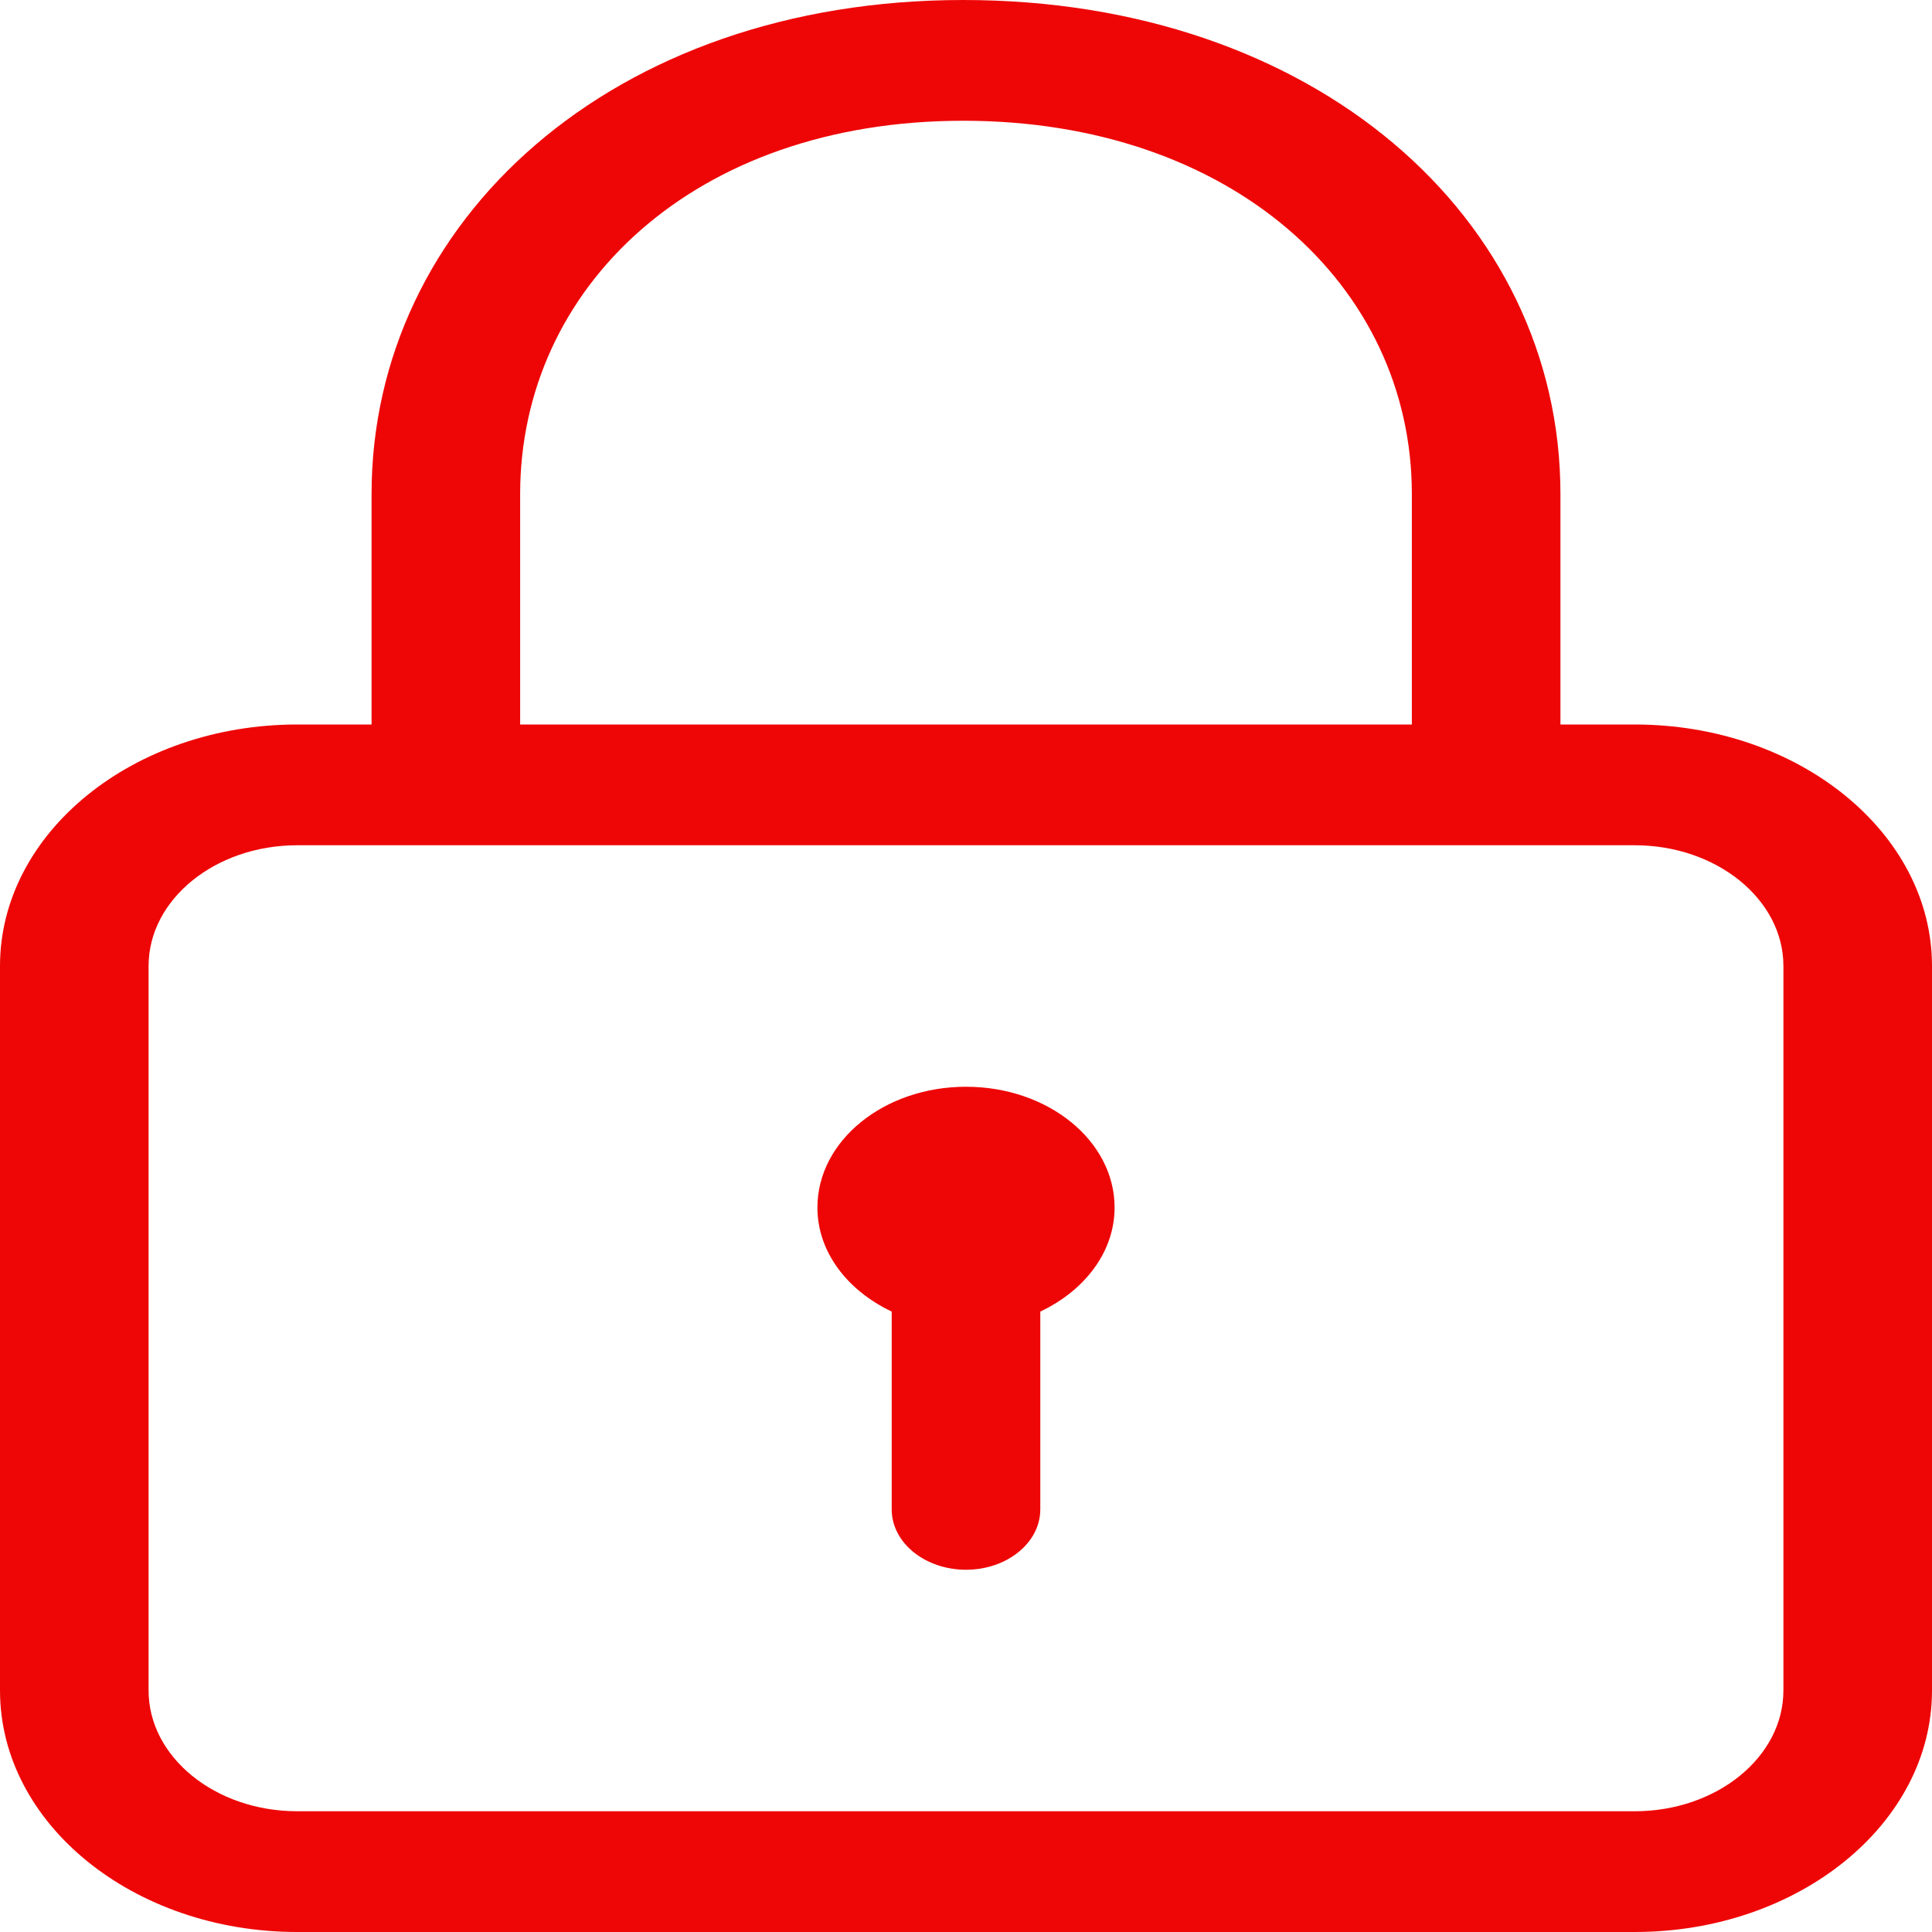 <svg width="22" height="22" viewBox="0 0 22 22" fill="none" xmlns="http://www.w3.org/2000/svg">
<path d="M18.615 8.25H17.769V5.627C17.769 2.472 14.96 0 10.969 0C6.961 0 4.231 2.524 4.231 5.627V8.25H3.385C1.518 8.25 0 9.483 0 11V19.25C0 20.767 1.518 22 3.385 22H18.615C20.482 22 22 20.767 22 19.25V11C22 9.483 20.482 8.25 18.615 8.25ZM5.923 5.627C5.923 3.283 7.895 1.375 10.969 1.375C14.011 1.375 16.077 3.242 16.077 5.627V8.25H5.923V5.627ZM20.308 19.25C20.308 20.008 19.548 20.625 18.615 20.625H3.385C2.451 20.625 1.692 20.008 1.692 19.25V11C1.692 10.242 2.451 9.625 3.385 9.625H18.615C19.548 9.625 20.308 10.242 20.308 11V19.25ZM11 12.375C10.066 12.375 9.308 12.99 9.308 13.75C9.308 14.257 9.65 14.696 10.154 14.935V17.188C10.154 17.567 10.533 17.875 11 17.875C11.467 17.875 11.846 17.567 11.846 17.188V14.935C12.35 14.697 12.692 14.257 12.692 13.75C12.692 12.99 11.935 12.375 11 12.375Z" fill="#EE0606"/>
</svg>
